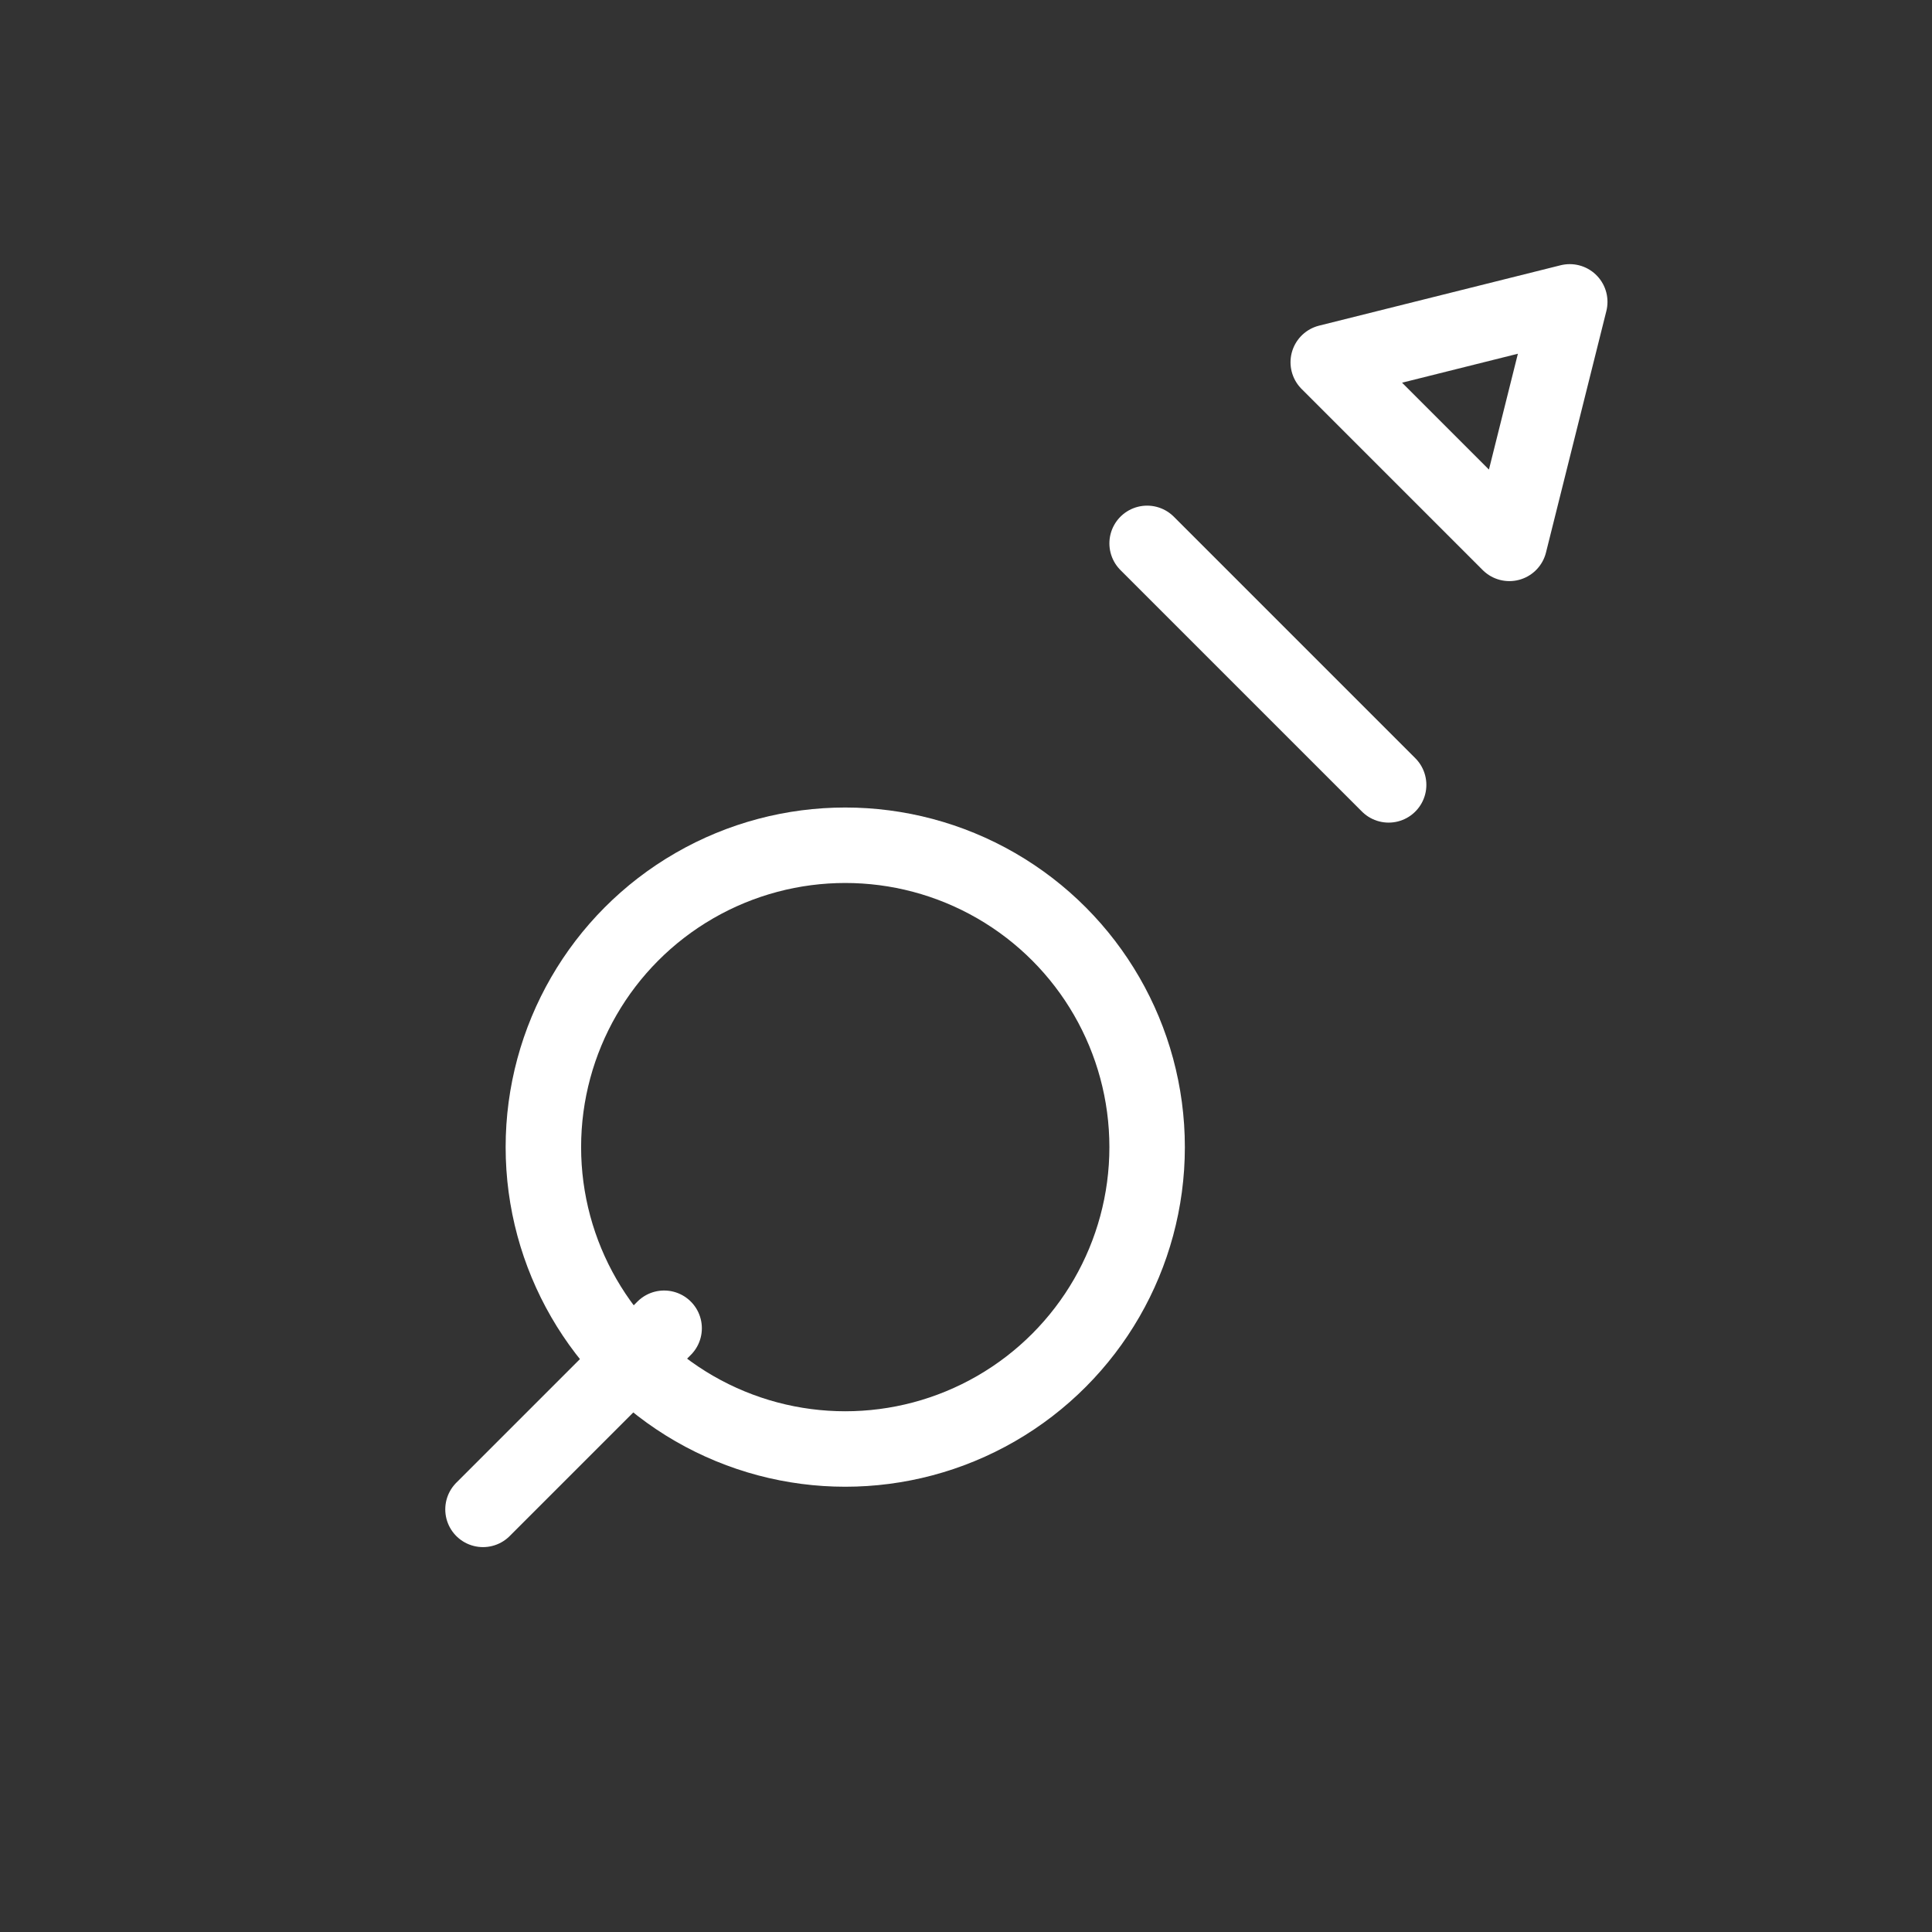 <svg xmlns="http://www.w3.org/2000/svg" viewBox="0 0 64 64" fill="none">
  <rect x="0" y="0" width="64" height="64" fill="#333333" stroke="none"/>
  <path d="M44 12l8-2-2 8-6-6Z" stroke="white" stroke-width="2.5" stroke-linecap="round" stroke-linejoin="round"/>
  <path d="M38 18l8 8" stroke="white" stroke-width="2.5" stroke-linecap="round"/>
  <circle cx="28" cy="38" r="10" stroke="white" stroke-width="2.5"/>
  <path d="M22 44l-6 6" stroke="white" stroke-width="2.5" stroke-linecap="round"/>
</svg>